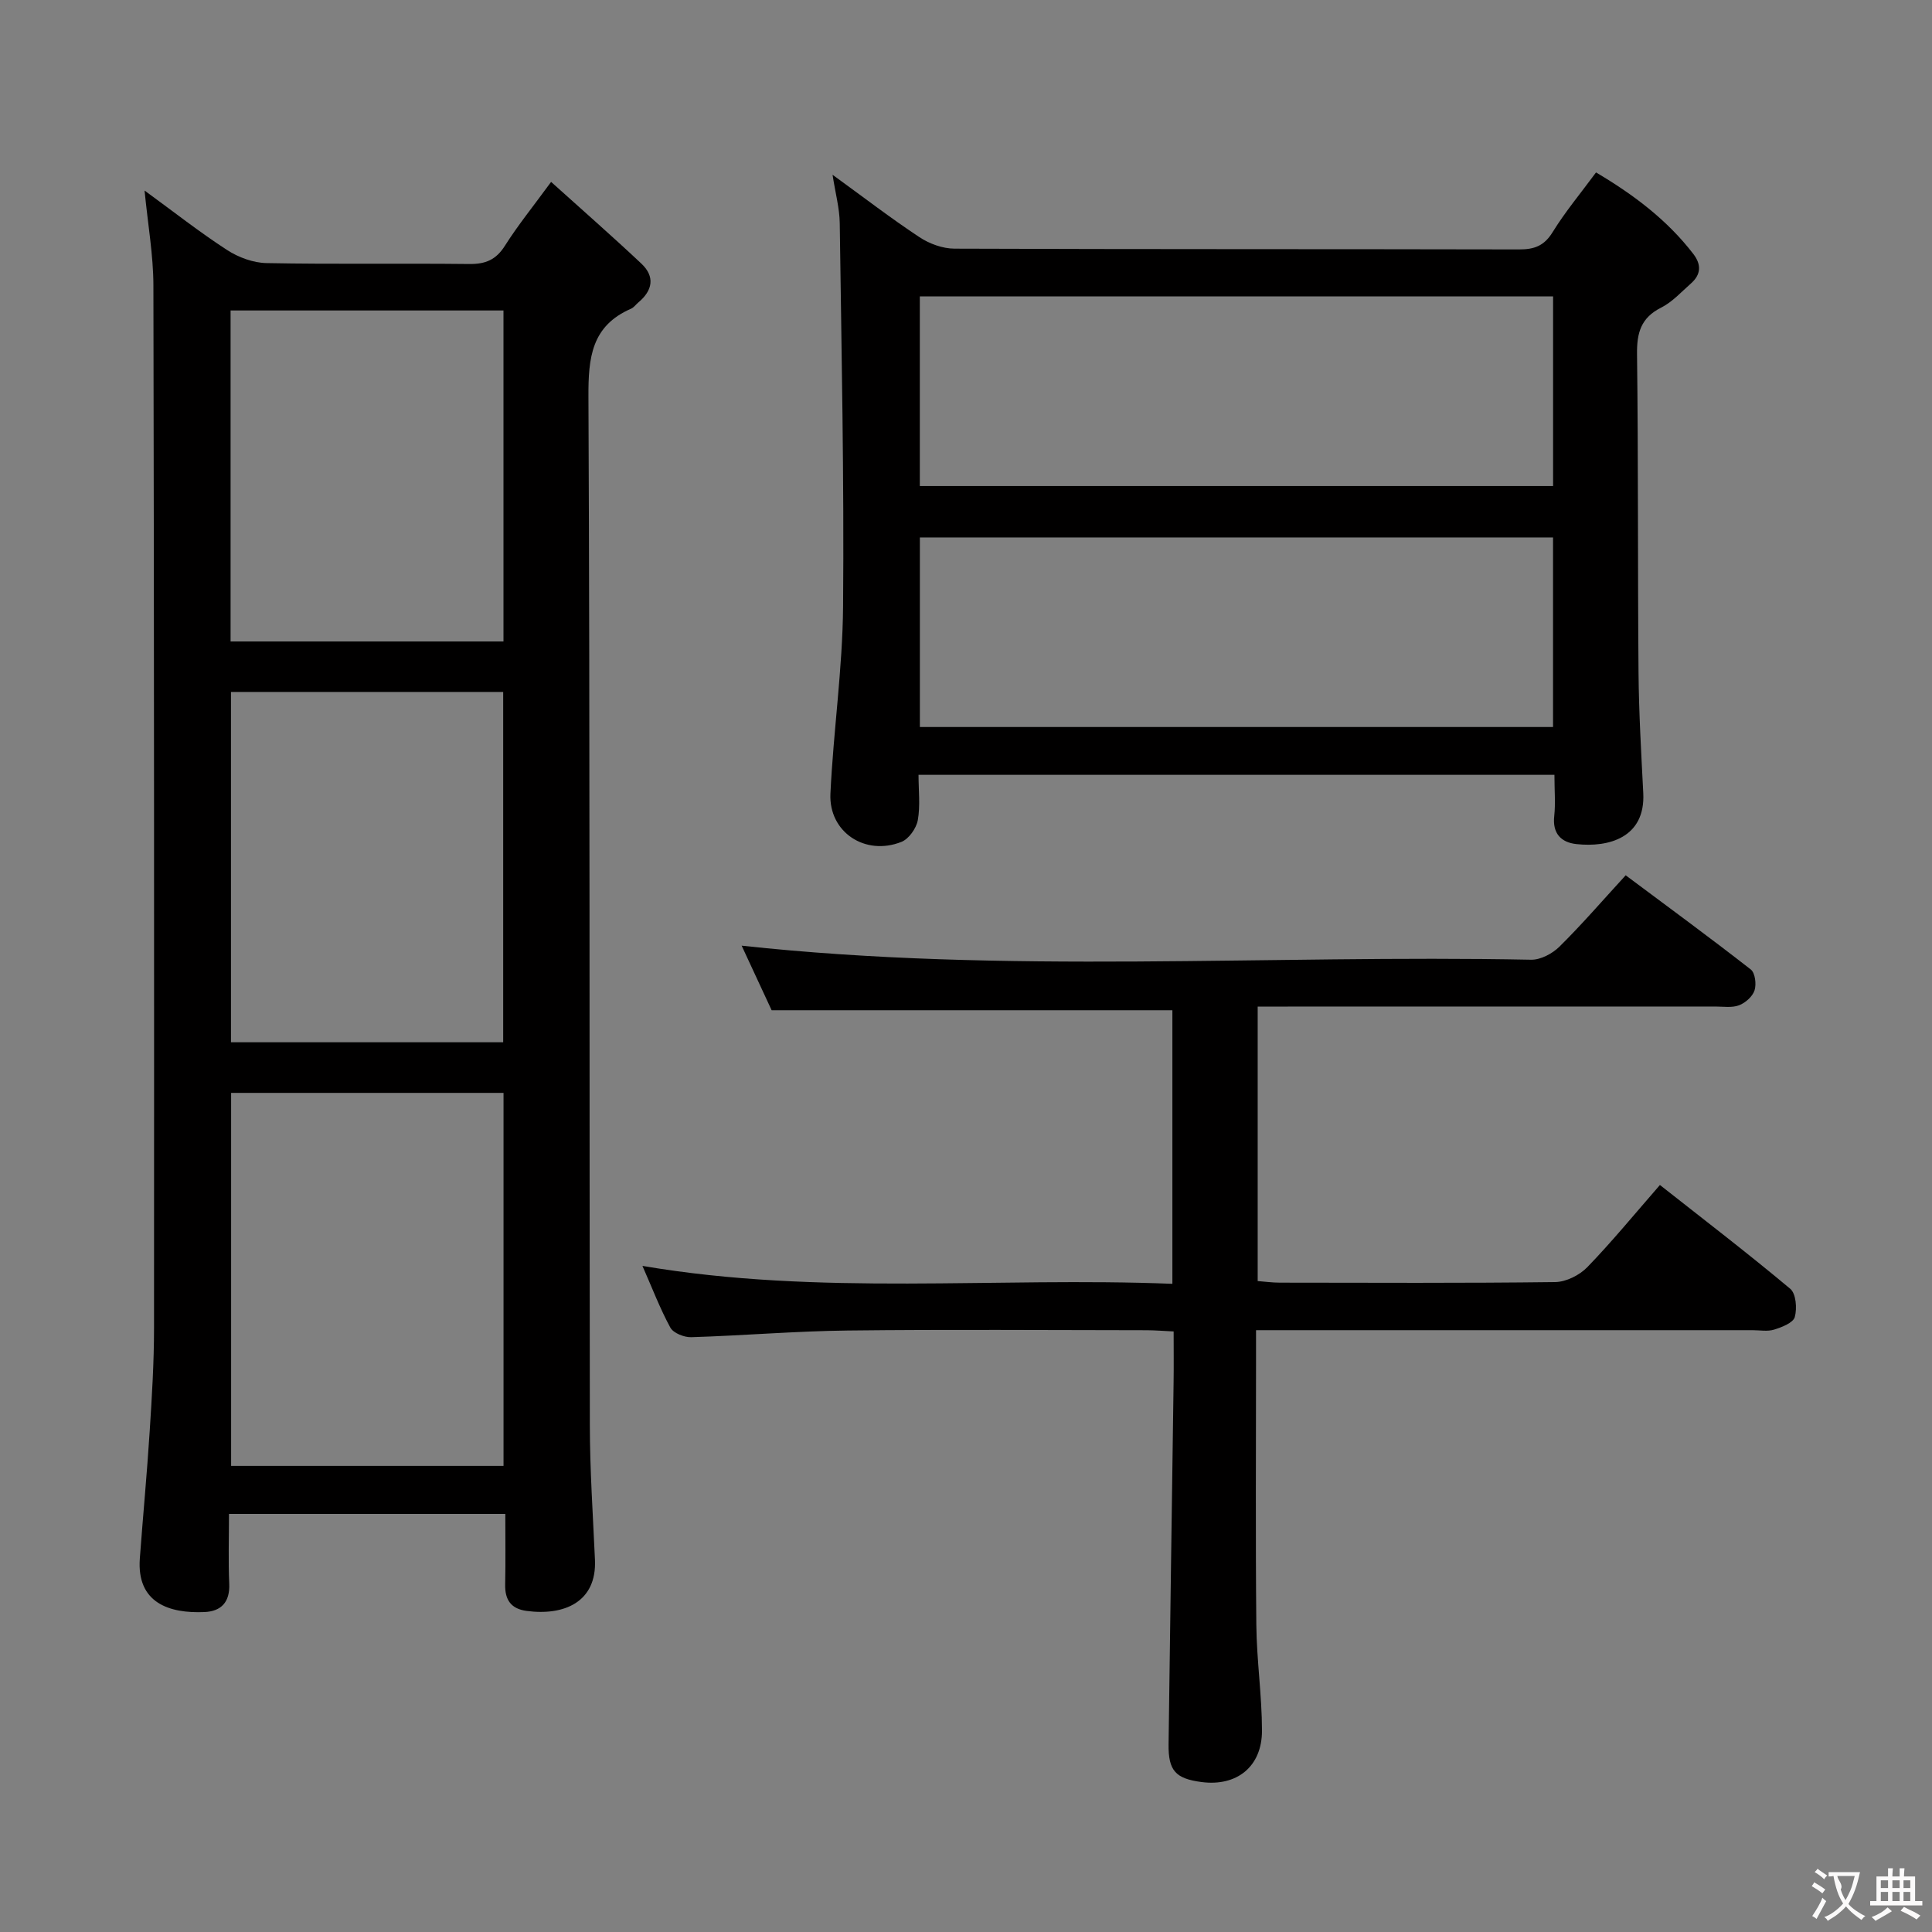 <svg enable-background="new 0 0 400 400" viewBox="0 0 400 400" xmlns="http://www.w3.org/2000/svg"><rect x="0" y="0" width="400" height="400" fill="#808080" stroke="none"/><g fill="#010000"><path d="m29.93 39.45c6.1 4.45 11.43 8.65 17.1 12.32 2.34 1.52 5.4 2.65 8.16 2.7 13.99.27 27.99.03 41.98.19 3.36.04 5.55-.89 7.38-3.8 2.65-4.19 5.79-8.06 9.55-13.2 6.5 5.86 12.7 11.28 18.69 16.92 2.86 2.69 2.34 5.56-.62 8.03-.51.43-.93 1.04-1.51 1.3-8.2 3.56-8.87 10.13-8.83 18.21.32 70.97.18 141.94.29 212.9.01 9.3.64 18.61 1.06 27.91.4 8.79-6.43 11.64-14.18 10.59-3.23-.44-4.48-2.32-4.41-5.48.1-4.78.03-9.57.03-14.6-19.27 0-37.86 0-57.21 0 0 4.89-.16 9.68.05 14.45.17 3.81-1.66 5.72-5.14 5.87-7.23.31-14.05-1.85-13.37-11.1.65-8.77 1.48-17.53 2.04-26.31.46-7.13.9-14.28.9-21.42.03-71.97.02-143.93-.13-215.9-.02-6.23-1.13-12.44-1.83-19.58zm74.32 186.82c-18.95 0-37.55 0-56.4 0v77.23h56.4c0-25.9 0-51.47 0-77.23zm-.07-10.48c0-24.45 0-48.49 0-72.53-19.02 0-37.62 0-56.36 0v72.53zm-56.44-82.98h56.5c0-22.92 0-45.64 0-68.53-18.96 0-37.56 0-56.5 0z"/><path d="m321.83 160.42c-44.08 0-87.48 0-131.66 0 0 3.23.39 6.4-.15 9.39-.31 1.69-1.85 3.88-3.38 4.49-7.52 2.99-15.08-2.02-14.71-9.98.61-12.93 2.51-25.83 2.62-38.75.23-26.45-.33-52.91-.69-79.37-.04-3.08-.89-6.14-1.49-10.02 6.4 4.64 12.04 8.99 17.97 12.91 2.06 1.37 4.81 2.38 7.26 2.39 38.97.15 77.94.07 116.91.16 3.14.01 5.19-.73 6.94-3.57 2.6-4.22 5.82-8.07 8.99-12.37 7.74 4.58 14.69 9.79 20.14 16.87 1.72 2.24 1.59 4.28-.49 6.12-1.99 1.75-3.86 3.84-6.17 5-4.19 2.11-5.05 5.22-4.99 9.64.27 21.98.13 43.96.31 65.95.07 8.3.56 16.61.98 24.91.47 9.25-7.18 11.3-13.84 10.57-3.15-.34-5-2.18-4.59-5.82.28-2.6.04-5.27.04-8.52zm-.28-99.06c-43.8 0-87.32 0-131.11 0v39.27h131.11c0-13.19 0-26.08 0-39.27zm-131.1 89.16h131.09c0-13.19 0-26.08 0-39.25-43.76 0-87.29 0-131.09 0z"/><path d="m133.01 262.09c36.69 6.26 73.13 2.25 109.72 3.71 0-19.34 0-37.94 0-56.64-27.35 0-54.71 0-82.97 0-1.83-3.94-4.08-8.78-6.21-13.37 54.65 5.94 109.1 1.83 163.44 2.91 1.97.04 4.41-1.26 5.87-2.7 4.61-4.55 8.85-9.47 13.72-14.78 8.78 6.55 17.44 12.9 25.9 19.5.9.7 1.19 3.05.78 4.32-.41 1.28-1.89 2.59-3.2 3.09-1.47.56-3.28.26-4.95.26-29.5.01-58.99.01-88.49.01-1.97 0-3.94 0-6.23 0v56.83c1.45.11 3.02.33 4.6.33 19 .02 38 .12 56.99-.12 2.27-.03 5.05-1.43 6.66-3.09 5.08-5.25 9.72-10.92 15.03-17.01 9.15 7.21 18.23 14.16 26.98 21.49 1.2 1 1.44 4.07.94 5.85-.34 1.2-2.67 2.1-4.27 2.6-1.37.43-2.97.12-4.47.12-32.16 0-64.32 0-96.49 0-1.96 0-3.91 0-6.31 0v6.03c0 18.33-.12 36.66.06 54.99.07 7.3 1.16 14.59 1.17 21.88.01 7.48-5.23 11.62-12.54 10.65-5.35-.71-6.87-2.34-6.8-7.84.32-24.97.7-49.95 1.04-74.92.05-3.32.01-6.65.01-10.53-1.99-.09-3.75-.24-5.51-.25-20.66-.02-41.33-.18-61.99.06-10.79.12-21.57 1.05-32.37 1.38-1.46.05-3.7-.84-4.33-1.98-2.17-3.99-3.8-8.3-5.78-12.78z"/></g><path d="m377.9 391.2c-.2.3-.4.5-.6.8-.7-.6-1.4-1-2.2-1.5.2-.3.4-.5.5-.8.6.4 1.4.8 2.3 1.5zm-1.8 6.1c-.2-.2-.5-.4-.9-.6.4-.6.8-1.2 1.2-1.9s.7-1.3.9-1.9c.3.3.5.5.8.7-.7 1.3-1.4 2.6-2 3.7zm2.2-9c-.3.3-.5.5-.6.8-.6-.6-1.3-1.1-2-1.5.3-.3.5-.5.6-.7.6.5 1.3.9 2 1.4zm.3.2v-.9h2 4.5c-.3 1.3-.6 2.5-1 3.6s-.9 2.1-1.4 3c.4.5 1 1 1.6 1.4s1.2.8 1.9 1.1c-.3.2-.5.4-.8.8-.4-.3-1-.7-1.6-1.2s-1.2-1.1-1.6-1.6c-.5.6-1.1 1.1-1.7 1.6s-1.4.9-2.1 1.4c-.1-.3-.3-.5-.7-.8.6-.2 1.2-.5 1.9-1s1.4-1.1 2-1.8c-.5-.8-.9-1.6-1.2-2.5s-.6-2-.8-3.2c-.4.1-.7.1-1 .1zm2.5 2.7c.3 1 .7 1.7 1 2.2.3-.5.6-1.1 1-2s.6-1.9.9-3h-3.2-.4c.1.9 1.3 1.8.7 2.8z" fill="#fbfafa"/><path d="m396.5 388.5v1.5 3.6h1.5v.9c-.4 0-1 0-1.7 0h-7.9c-.5 0-.9 0-1.2 0v-.9h1.3v-3.5c0-.7 0-1.2 0-1.6h2.4c0-.8 0-1.4 0-1.7h1c0 .3-.1.8-.1 1.7h1.5c0-.8 0-1.4 0-1.7h1c0 .3-.1.9-.1 1.7zm-8.2 9.2c-.2-.3-.5-.5-.8-.8.8-.3 1.4-.6 1.9-.9s1-.7 1.4-1.1c.3.3.6.5.9.8-1.6 1-2.8 1.6-3.4 2zm2.6-6.8v-1.6h-1.5v1.6zm0 2.7v-1.9h-1.5v1.9zm2.4-2.7v-1.6h-1.5v1.6zm0 2.7v-1.9h-1.5v1.9zm.2 2 .7-.8c.4.2.9.5 1.6.8s1.3.7 1.8 1c-.3.3-.5.5-.8.8-.4-.3-1.5-1-3.3-1.8zm2-4.7v-1.6h-1.4v1.6zm0 2.7v-1.9h-1.4v1.9z" fill="#fbfafa"/></svg>